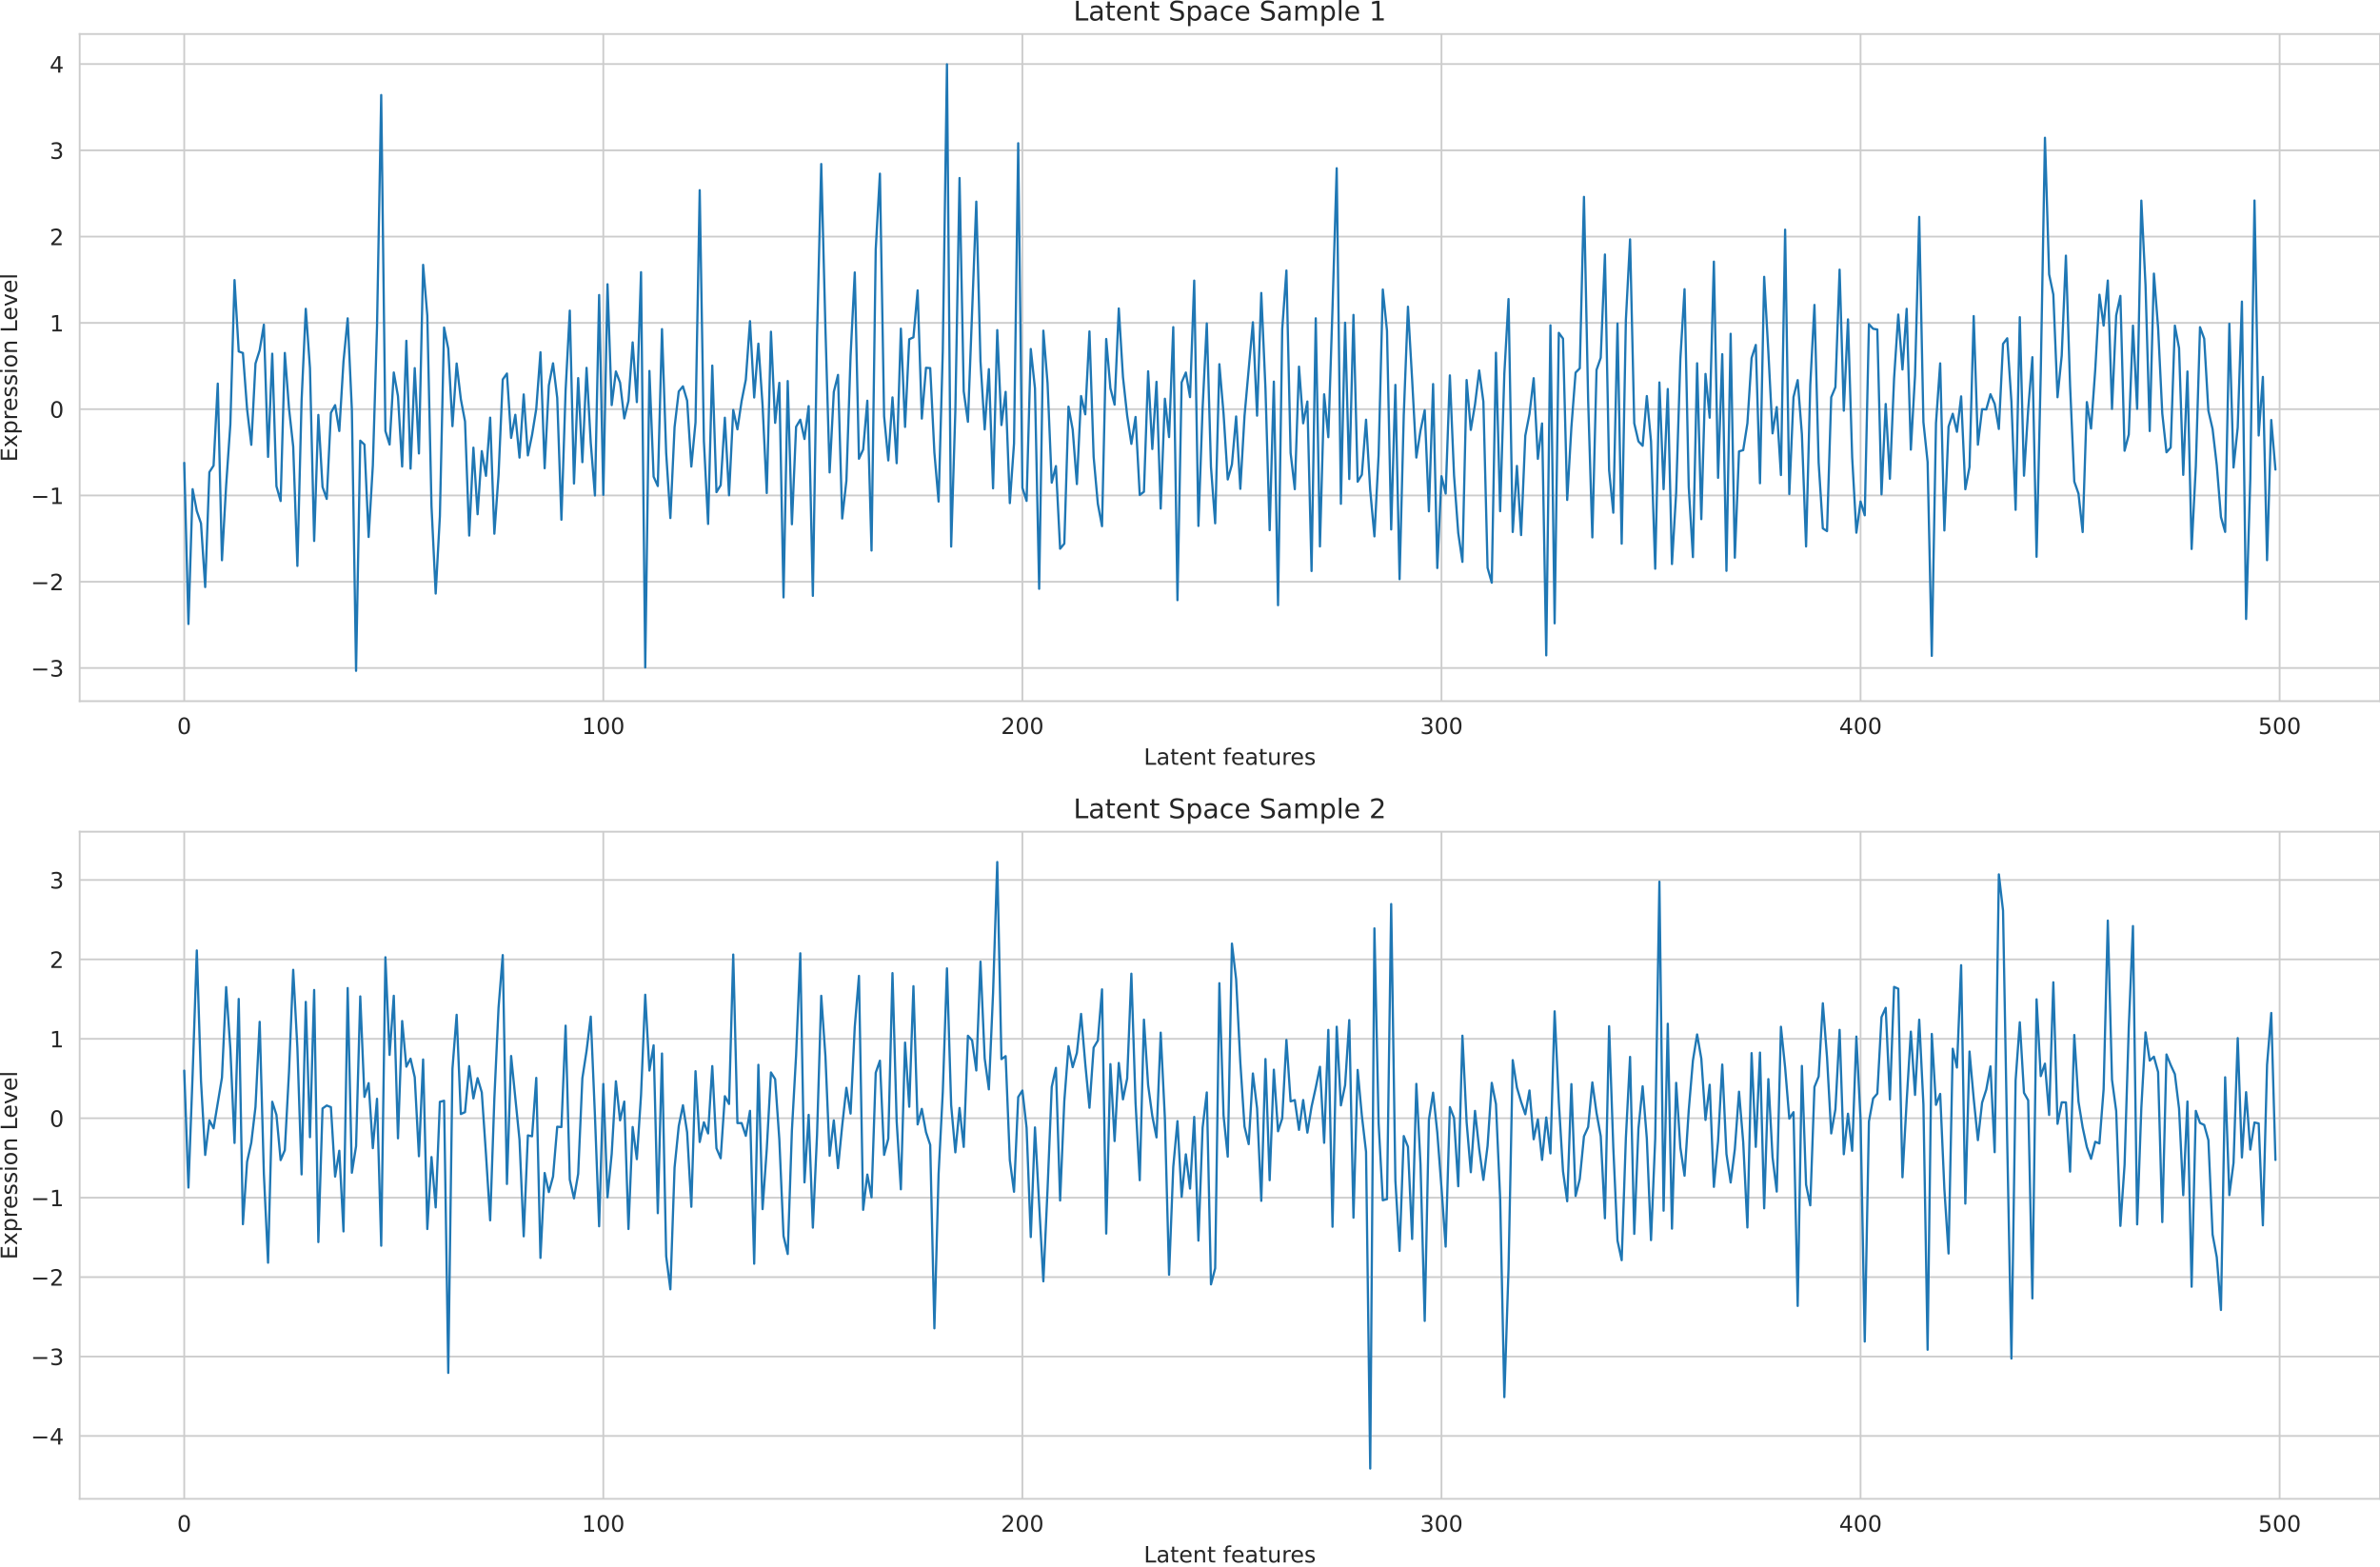 <?xml version="1.0" encoding="utf-8" standalone="no"?>
<!DOCTYPE svg PUBLIC "-//W3C//DTD SVG 1.1//EN"
  "http://www.w3.org/Graphics/SVG/1.1/DTD/svg11.dtd">
<!-- Created with matplotlib (https://matplotlib.org/) -->
<svg height="696.634pt" version="1.1" viewBox="0 0 1057.98 696.634" width="1057.98pt" xmlns="http://www.w3.org/2000/svg" xmlns:xlink="http://www.w3.org/1999/xlink">
 <defs>
  <style type="text/css">*{stroke-linecap:butt;stroke-linejoin:round;}</style>
 </defs>
 <g id="figure_1">
  <g id="patch_1">
   <path d="M 0 696.634 
L 1057.98 696.634 
L 1057.98 0 
L 0 0 
z
" style="fill:none;"/>
  </g>
  <g id="axes_1">
   <g id="patch_2">
    <path d="M 35.42 311.678 
L 1057.98 311.678 
L 1057.98 15.118 
L 35.42 15.118 
z
" style="fill:none;"/>
   </g>
   <g id="matplotlib.axis_1">
    <g id="xtick_1">
     <g id="line2d_1">
      <path clip-path="url(#p1133055c8b)" d="M 81.9 311.678 
L 81.9 15.118 
" style="fill:none;stroke:#cccccc;stroke-linecap:round;stroke-width:0.8;"/>
     </g>
     <g id="text_1">
      <!-- 0 -->
      <g style="fill:#262626;" transform="translate(78.719 326.277)scale(0.1 -0.1)">
       <defs>
        <path d="M 31.781 66.406 
Q 24.172 66.406 20.328 58.906 
Q 16.5 51.422 16.5 36.375 
Q 16.5 21.391 20.328 13.891 
Q 24.172 6.391 31.781 6.391 
Q 39.453 6.391 43.281 13.891 
Q 47.125 21.391 47.125 36.375 
Q 47.125 51.422 43.281 58.906 
Q 39.453 66.406 31.781 66.406 
z
M 31.781 74.219 
Q 44.047 74.219 50.516 64.516 
Q 56.984 54.828 56.984 36.375 
Q 56.984 17.969 50.516 8.266 
Q 44.047 -1.422 31.781 -1.422 
Q 19.531 -1.422 13.062 8.266 
Q 6.594 17.969 6.594 36.375 
Q 6.594 54.828 13.062 64.516 
Q 19.531 74.219 31.781 74.219 
z
" id="DejaVuSans-48"/>
       </defs>
       <use xlink:href="#DejaVuSans-48"/>
      </g>
     </g>
    </g>
    <g id="xtick_2">
     <g id="line2d_2">
      <path clip-path="url(#p1133055c8b)" d="M 268.193 311.678 
L 268.193 15.118 
" style="fill:none;stroke:#cccccc;stroke-linecap:round;stroke-width:0.8;"/>
     </g>
     <g id="text_2">
      <!-- 100 -->
      <g style="fill:#262626;" transform="translate(258.649 326.277)scale(0.1 -0.1)">
       <defs>
        <path d="M 12.406 8.297 
L 28.516 8.297 
L 28.516 63.922 
L 10.984 60.406 
L 10.984 69.391 
L 28.422 72.906 
L 38.281 72.906 
L 38.281 8.297 
L 54.391 8.297 
L 54.391 0 
L 12.406 0 
z
" id="DejaVuSans-49"/>
       </defs>
       <use xlink:href="#DejaVuSans-49"/>
       <use x="63.623" xlink:href="#DejaVuSans-48"/>
       <use x="127.246" xlink:href="#DejaVuSans-48"/>
      </g>
     </g>
    </g>
    <g id="xtick_3">
     <g id="line2d_3">
      <path clip-path="url(#p1133055c8b)" d="M 454.485 311.678 
L 454.485 15.118 
" style="fill:none;stroke:#cccccc;stroke-linecap:round;stroke-width:0.8;"/>
     </g>
     <g id="text_3">
      <!-- 200 -->
      <g style="fill:#262626;" transform="translate(444.942 326.277)scale(0.1 -0.1)">
       <defs>
        <path d="M 19.188 8.297 
L 53.609 8.297 
L 53.609 0 
L 7.328 0 
L 7.328 8.297 
Q 12.938 14.109 22.625 23.891 
Q 32.328 33.688 34.812 36.531 
Q 39.547 41.844 41.422 45.531 
Q 43.312 49.219 43.312 52.781 
Q 43.312 58.594 39.234 62.25 
Q 35.156 65.922 28.609 65.922 
Q 23.969 65.922 18.812 64.312 
Q 13.672 62.703 7.812 59.422 
L 7.812 69.391 
Q 13.766 71.781 18.938 73 
Q 24.125 74.219 28.422 74.219 
Q 39.75 74.219 46.484 68.547 
Q 53.219 62.891 53.219 53.422 
Q 53.219 48.922 51.531 44.891 
Q 49.859 40.875 45.406 35.406 
Q 44.188 33.984 37.641 27.219 
Q 31.109 20.453 19.188 8.297 
z
" id="DejaVuSans-50"/>
       </defs>
       <use xlink:href="#DejaVuSans-50"/>
       <use x="63.623" xlink:href="#DejaVuSans-48"/>
       <use x="127.246" xlink:href="#DejaVuSans-48"/>
      </g>
     </g>
    </g>
    <g id="xtick_4">
     <g id="line2d_4">
      <path clip-path="url(#p1133055c8b)" d="M 640.778 311.678 
L 640.778 15.118 
" style="fill:none;stroke:#cccccc;stroke-linecap:round;stroke-width:0.8;"/>
     </g>
     <g id="text_4">
      <!-- 300 -->
      <g style="fill:#262626;" transform="translate(631.234 326.277)scale(0.1 -0.1)">
       <defs>
        <path d="M 40.578 39.312 
Q 47.656 37.797 51.625 33 
Q 55.609 28.219 55.609 21.188 
Q 55.609 10.406 48.188 4.484 
Q 40.766 -1.422 27.094 -1.422 
Q 22.516 -1.422 17.656 -0.516 
Q 12.797 0.391 7.625 2.203 
L 7.625 11.719 
Q 11.719 9.328 16.594 8.109 
Q 21.484 6.891 26.812 6.891 
Q 36.078 6.891 40.938 10.547 
Q 45.797 14.203 45.797 21.188 
Q 45.797 27.641 41.281 31.266 
Q 36.766 34.906 28.719 34.906 
L 20.219 34.906 
L 20.219 43.016 
L 29.109 43.016 
Q 36.375 43.016 40.234 45.922 
Q 44.094 48.828 44.094 54.297 
Q 44.094 59.906 40.109 62.906 
Q 36.141 65.922 28.719 65.922 
Q 24.656 65.922 20.016 65.031 
Q 15.375 64.156 9.812 62.312 
L 9.812 71.094 
Q 15.438 72.656 20.344 73.438 
Q 25.25 74.219 29.594 74.219 
Q 40.828 74.219 47.359 69.109 
Q 53.906 64.016 53.906 55.328 
Q 53.906 49.266 50.438 45.094 
Q 46.969 40.922 40.578 39.312 
z
" id="DejaVuSans-51"/>
       </defs>
       <use xlink:href="#DejaVuSans-51"/>
       <use x="63.623" xlink:href="#DejaVuSans-48"/>
       <use x="127.246" xlink:href="#DejaVuSans-48"/>
      </g>
     </g>
    </g>
    <g id="xtick_5">
     <g id="line2d_5">
      <path clip-path="url(#p1133055c8b)" d="M 827.071 311.678 
L 827.071 15.118 
" style="fill:none;stroke:#cccccc;stroke-linecap:round;stroke-width:0.8;"/>
     </g>
     <g id="text_5">
      <!-- 400 -->
      <g style="fill:#262626;" transform="translate(817.527 326.277)scale(0.1 -0.1)">
       <defs>
        <path d="M 37.797 64.312 
L 12.891 25.391 
L 37.797 25.391 
z
M 35.203 72.906 
L 47.609 72.906 
L 47.609 25.391 
L 58.016 25.391 
L 58.016 17.188 
L 47.609 17.188 
L 47.609 0 
L 37.797 0 
L 37.797 17.188 
L 4.891 17.188 
L 4.891 26.703 
z
" id="DejaVuSans-52"/>
       </defs>
       <use xlink:href="#DejaVuSans-52"/>
       <use x="63.623" xlink:href="#DejaVuSans-48"/>
       <use x="127.246" xlink:href="#DejaVuSans-48"/>
      </g>
     </g>
    </g>
    <g id="xtick_6">
     <g id="line2d_6">
      <path clip-path="url(#p1133055c8b)" d="M 1013.363 311.678 
L 1013.363 15.118 
" style="fill:none;stroke:#cccccc;stroke-linecap:round;stroke-width:0.8;"/>
     </g>
     <g id="text_6">
      <!-- 500 -->
      <g style="fill:#262626;" transform="translate(1003.819 326.277)scale(0.1 -0.1)">
       <defs>
        <path d="M 10.797 72.906 
L 49.516 72.906 
L 49.516 64.594 
L 19.828 64.594 
L 19.828 46.734 
Q 21.969 47.469 24.109 47.828 
Q 26.266 48.188 28.422 48.188 
Q 40.625 48.188 47.75 41.5 
Q 54.891 34.812 54.891 23.391 
Q 54.891 11.625 47.562 5.094 
Q 40.234 -1.422 26.906 -1.422 
Q 22.312 -1.422 17.547 -0.641 
Q 12.797 0.141 7.719 1.703 
L 7.719 11.625 
Q 12.109 9.234 16.797 8.062 
Q 21.484 6.891 26.703 6.891 
Q 35.156 6.891 40.078 11.328 
Q 45.016 15.766 45.016 23.391 
Q 45.016 31 40.078 35.438 
Q 35.156 39.891 26.703 39.891 
Q 22.75 39.891 18.812 39.016 
Q 14.891 38.141 10.797 36.281 
z
" id="DejaVuSans-53"/>
       </defs>
       <use xlink:href="#DejaVuSans-53"/>
       <use x="63.623" xlink:href="#DejaVuSans-48"/>
       <use x="127.246" xlink:href="#DejaVuSans-48"/>
      </g>
     </g>
    </g>
    <g id="text_7">
     <!-- Latent features -->
     <g style="fill:#262626;" transform="translate(508.442 339.955)scale(0.1 -0.1)">
      <defs>
       <path d="M 9.812 72.906 
L 19.672 72.906 
L 19.672 8.297 
L 55.172 8.297 
L 55.172 0 
L 9.812 0 
z
" id="DejaVuSans-76"/>
       <path d="M 34.281 27.484 
Q 23.391 27.484 19.188 25 
Q 14.984 22.516 14.984 16.5 
Q 14.984 11.719 18.141 8.906 
Q 21.297 6.109 26.703 6.109 
Q 34.188 6.109 38.703 11.406 
Q 43.219 16.703 43.219 25.484 
L 43.219 27.484 
z
M 52.203 31.203 
L 52.203 0 
L 43.219 0 
L 43.219 8.297 
Q 40.141 3.328 35.547 0.953 
Q 30.953 -1.422 24.312 -1.422 
Q 15.922 -1.422 10.953 3.297 
Q 6 8.016 6 15.922 
Q 6 25.141 12.172 29.828 
Q 18.359 34.516 30.609 34.516 
L 43.219 34.516 
L 43.219 35.406 
Q 43.219 41.609 39.141 45 
Q 35.062 48.391 27.688 48.391 
Q 23 48.391 18.547 47.266 
Q 14.109 46.141 10.016 43.891 
L 10.016 52.203 
Q 14.938 54.109 19.578 55.047 
Q 24.219 56 28.609 56 
Q 40.484 56 46.344 49.844 
Q 52.203 43.703 52.203 31.203 
z
" id="DejaVuSans-97"/>
       <path d="M 18.312 70.219 
L 18.312 54.688 
L 36.812 54.688 
L 36.812 47.703 
L 18.312 47.703 
L 18.312 18.016 
Q 18.312 11.328 20.141 9.422 
Q 21.969 7.516 27.594 7.516 
L 36.812 7.516 
L 36.812 0 
L 27.594 0 
Q 17.188 0 13.234 3.875 
Q 9.281 7.766 9.281 18.016 
L 9.281 47.703 
L 2.688 47.703 
L 2.688 54.688 
L 9.281 54.688 
L 9.281 70.219 
z
" id="DejaVuSans-116"/>
       <path d="M 56.203 29.594 
L 56.203 25.203 
L 14.891 25.203 
Q 15.484 15.922 20.484 11.062 
Q 25.484 6.203 34.422 6.203 
Q 39.594 6.203 44.453 7.469 
Q 49.312 8.734 54.109 11.281 
L 54.109 2.781 
Q 49.266 0.734 44.188 -0.344 
Q 39.109 -1.422 33.891 -1.422 
Q 20.797 -1.422 13.156 6.188 
Q 5.516 13.812 5.516 26.812 
Q 5.516 40.234 12.766 48.109 
Q 20.016 56 32.328 56 
Q 43.359 56 49.781 48.891 
Q 56.203 41.797 56.203 29.594 
z
M 47.219 32.234 
Q 47.125 39.594 43.094 43.984 
Q 39.062 48.391 32.422 48.391 
Q 24.906 48.391 20.391 44.141 
Q 15.875 39.891 15.188 32.172 
z
" id="DejaVuSans-101"/>
       <path d="M 54.891 33.016 
L 54.891 0 
L 45.906 0 
L 45.906 32.719 
Q 45.906 40.484 42.875 44.328 
Q 39.844 48.188 33.797 48.188 
Q 26.516 48.188 22.312 43.547 
Q 18.109 38.922 18.109 30.906 
L 18.109 0 
L 9.078 0 
L 9.078 54.688 
L 18.109 54.688 
L 18.109 46.188 
Q 21.344 51.125 25.703 53.562 
Q 30.078 56 35.797 56 
Q 45.219 56 50.047 50.172 
Q 54.891 44.344 54.891 33.016 
z
" id="DejaVuSans-110"/>
       <path id="DejaVuSans-32"/>
       <path d="M 37.109 75.984 
L 37.109 68.5 
L 28.516 68.5 
Q 23.688 68.5 21.797 66.547 
Q 19.922 64.594 19.922 59.516 
L 19.922 54.688 
L 34.719 54.688 
L 34.719 47.703 
L 19.922 47.703 
L 19.922 0 
L 10.891 0 
L 10.891 47.703 
L 2.297 47.703 
L 2.297 54.688 
L 10.891 54.688 
L 10.891 58.5 
Q 10.891 67.625 15.141 71.797 
Q 19.391 75.984 28.609 75.984 
z
" id="DejaVuSans-102"/>
       <path d="M 8.5 21.578 
L 8.5 54.688 
L 17.484 54.688 
L 17.484 21.922 
Q 17.484 14.156 20.5 10.266 
Q 23.531 6.391 29.594 6.391 
Q 36.859 6.391 41.078 11.031 
Q 45.312 15.672 45.312 23.688 
L 45.312 54.688 
L 54.297 54.688 
L 54.297 0 
L 45.312 0 
L 45.312 8.406 
Q 42.047 3.422 37.719 1 
Q 33.406 -1.422 27.688 -1.422 
Q 18.266 -1.422 13.375 4.438 
Q 8.5 10.297 8.5 21.578 
z
M 31.109 56 
z
" id="DejaVuSans-117"/>
       <path d="M 41.109 46.297 
Q 39.594 47.172 37.812 47.578 
Q 36.031 48 33.891 48 
Q 26.266 48 22.188 43.047 
Q 18.109 38.094 18.109 28.812 
L 18.109 0 
L 9.078 0 
L 9.078 54.688 
L 18.109 54.688 
L 18.109 46.188 
Q 20.953 51.172 25.484 53.578 
Q 30.031 56 36.531 56 
Q 37.453 56 38.578 55.875 
Q 39.703 55.766 41.062 55.516 
z
" id="DejaVuSans-114"/>
       <path d="M 44.281 53.078 
L 44.281 44.578 
Q 40.484 46.531 36.375 47.5 
Q 32.281 48.484 27.875 48.484 
Q 21.188 48.484 17.844 46.438 
Q 14.5 44.391 14.5 40.281 
Q 14.5 37.156 16.891 35.375 
Q 19.281 33.594 26.516 31.984 
L 29.594 31.297 
Q 39.156 29.25 43.188 25.516 
Q 47.219 21.781 47.219 15.094 
Q 47.219 7.469 41.188 3.016 
Q 35.156 -1.422 24.609 -1.422 
Q 20.219 -1.422 15.453 -0.562 
Q 10.688 0.297 5.422 2 
L 5.422 11.281 
Q 10.406 8.688 15.234 7.391 
Q 20.062 6.109 24.812 6.109 
Q 31.156 6.109 34.562 8.281 
Q 37.984 10.453 37.984 14.406 
Q 37.984 18.062 35.516 20.016 
Q 33.062 21.969 24.703 23.781 
L 21.578 24.516 
Q 13.234 26.266 9.516 29.906 
Q 5.812 33.547 5.812 39.891 
Q 5.812 47.609 11.281 51.797 
Q 16.75 56 26.812 56 
Q 31.781 56 36.172 55.266 
Q 40.578 54.547 44.281 53.078 
z
" id="DejaVuSans-115"/>
      </defs>
      <use xlink:href="#DejaVuSans-76"/>
      <use x="55.713" xlink:href="#DejaVuSans-97"/>
      <use x="116.992" xlink:href="#DejaVuSans-116"/>
      <use x="156.201" xlink:href="#DejaVuSans-101"/>
      <use x="217.725" xlink:href="#DejaVuSans-110"/>
      <use x="281.104" xlink:href="#DejaVuSans-116"/>
      <use x="320.312" xlink:href="#DejaVuSans-32"/>
      <use x="352.1" xlink:href="#DejaVuSans-102"/>
      <use x="387.305" xlink:href="#DejaVuSans-101"/>
      <use x="448.828" xlink:href="#DejaVuSans-97"/>
      <use x="510.107" xlink:href="#DejaVuSans-116"/>
      <use x="549.316" xlink:href="#DejaVuSans-117"/>
      <use x="612.695" xlink:href="#DejaVuSans-114"/>
      <use x="651.559" xlink:href="#DejaVuSans-101"/>
      <use x="713.082" xlink:href="#DejaVuSans-115"/>
     </g>
    </g>
   </g>
   <g id="matplotlib.axis_2">
    <g id="ytick_1">
     <g id="line2d_7">
      <path clip-path="url(#p1133055c8b)" d="M 35.42 296.947 
L 1057.98 296.947 
" style="fill:none;stroke:#cccccc;stroke-linecap:round;stroke-width:0.8;"/>
     </g>
     <g id="text_8">
      <!-- −3 -->
      <g style="fill:#262626;" transform="translate(13.678 300.747)scale(0.1 -0.1)">
       <defs>
        <path d="M 10.594 35.5 
L 73.188 35.5 
L 73.188 27.203 
L 10.594 27.203 
z
" id="DejaVuSans-8722"/>
       </defs>
       <use xlink:href="#DejaVuSans-8722"/>
       <use x="83.789" xlink:href="#DejaVuSans-51"/>
      </g>
     </g>
    </g>
    <g id="ytick_2">
     <g id="line2d_8">
      <path clip-path="url(#p1133055c8b)" d="M 35.42 258.594 
L 1057.98 258.594 
" style="fill:none;stroke:#cccccc;stroke-linecap:round;stroke-width:0.8;"/>
     </g>
     <g id="text_9">
      <!-- −2 -->
      <g style="fill:#262626;" transform="translate(13.678 262.393)scale(0.1 -0.1)">
       <use xlink:href="#DejaVuSans-8722"/>
       <use x="83.789" xlink:href="#DejaVuSans-50"/>
      </g>
     </g>
    </g>
    <g id="ytick_3">
     <g id="line2d_9">
      <path clip-path="url(#p1133055c8b)" d="M 35.42 220.24 
L 1057.98 220.24 
" style="fill:none;stroke:#cccccc;stroke-linecap:round;stroke-width:0.8;"/>
     </g>
     <g id="text_10">
      <!-- −1 -->
      <g style="fill:#262626;" transform="translate(13.678 224.039)scale(0.1 -0.1)">
       <use xlink:href="#DejaVuSans-8722"/>
       <use x="83.789" xlink:href="#DejaVuSans-49"/>
      </g>
     </g>
    </g>
    <g id="ytick_4">
     <g id="line2d_10">
      <path clip-path="url(#p1133055c8b)" d="M 35.42 181.886 
L 1057.98 181.886 
" style="fill:none;stroke:#cccccc;stroke-linecap:round;stroke-width:0.8;"/>
     </g>
     <g id="text_11">
      <!-- 0 -->
      <g style="fill:#262626;" transform="translate(22.058 185.685)scale(0.1 -0.1)">
       <use xlink:href="#DejaVuSans-48"/>
      </g>
     </g>
    </g>
    <g id="ytick_5">
     <g id="line2d_11">
      <path clip-path="url(#p1133055c8b)" d="M 35.42 143.532 
L 1057.98 143.532 
" style="fill:none;stroke:#cccccc;stroke-linecap:round;stroke-width:0.8;"/>
     </g>
     <g id="text_12">
      <!-- 1 -->
      <g style="fill:#262626;" transform="translate(22.058 147.331)scale(0.1 -0.1)">
       <use xlink:href="#DejaVuSans-49"/>
      </g>
     </g>
    </g>
    <g id="ytick_6">
     <g id="line2d_12">
      <path clip-path="url(#p1133055c8b)" d="M 35.42 105.178 
L 1057.98 105.178 
" style="fill:none;stroke:#cccccc;stroke-linecap:round;stroke-width:0.8;"/>
     </g>
     <g id="text_13">
      <!-- 2 -->
      <g style="fill:#262626;" transform="translate(22.058 108.977)scale(0.1 -0.1)">
       <use xlink:href="#DejaVuSans-50"/>
      </g>
     </g>
    </g>
    <g id="ytick_7">
     <g id="line2d_13">
      <path clip-path="url(#p1133055c8b)" d="M 35.42 66.824 
L 1057.98 66.824 
" style="fill:none;stroke:#cccccc;stroke-linecap:round;stroke-width:0.8;"/>
     </g>
     <g id="text_14">
      <!-- 3 -->
      <g style="fill:#262626;" transform="translate(22.058 70.624)scale(0.1 -0.1)">
       <use xlink:href="#DejaVuSans-51"/>
      </g>
     </g>
    </g>
    <g id="ytick_8">
     <g id="line2d_14">
      <path clip-path="url(#p1133055c8b)" d="M 35.42 28.47 
L 1057.98 28.47 
" style="fill:none;stroke:#cccccc;stroke-linecap:round;stroke-width:0.8;"/>
     </g>
     <g id="text_15">
      <!-- 4 -->
      <g style="fill:#262626;" transform="translate(22.058 32.27)scale(0.1 -0.1)">
       <use xlink:href="#DejaVuSans-52"/>
      </g>
     </g>
    </g>
    <g id="text_16">
     <!-- Expression Level -->
     <g style="fill:#262626;" transform="translate(7.598 205.326)rotate(-90)scale(0.1 -0.1)">
      <defs>
       <path d="M 9.812 72.906 
L 55.906 72.906 
L 55.906 64.594 
L 19.672 64.594 
L 19.672 43.016 
L 54.391 43.016 
L 54.391 34.719 
L 19.672 34.719 
L 19.672 8.297 
L 56.781 8.297 
L 56.781 0 
L 9.812 0 
z
" id="DejaVuSans-69"/>
       <path d="M 54.891 54.688 
L 35.109 28.078 
L 55.906 0 
L 45.312 0 
L 29.391 21.484 
L 13.484 0 
L 2.875 0 
L 24.125 28.609 
L 4.688 54.688 
L 15.281 54.688 
L 29.781 35.203 
L 44.281 54.688 
z
" id="DejaVuSans-120"/>
       <path d="M 18.109 8.203 
L 18.109 -20.797 
L 9.078 -20.797 
L 9.078 54.688 
L 18.109 54.688 
L 18.109 46.391 
Q 20.953 51.266 25.266 53.625 
Q 29.594 56 35.594 56 
Q 45.562 56 51.781 48.094 
Q 58.016 40.188 58.016 27.297 
Q 58.016 14.406 51.781 6.484 
Q 45.562 -1.422 35.594 -1.422 
Q 29.594 -1.422 25.266 0.953 
Q 20.953 3.328 18.109 8.203 
z
M 48.688 27.297 
Q 48.688 37.203 44.609 42.844 
Q 40.531 48.484 33.406 48.484 
Q 26.266 48.484 22.188 42.844 
Q 18.109 37.203 18.109 27.297 
Q 18.109 17.391 22.188 11.75 
Q 26.266 6.109 33.406 6.109 
Q 40.531 6.109 44.609 11.75 
Q 48.688 17.391 48.688 27.297 
z
" id="DejaVuSans-112"/>
       <path d="M 9.422 54.688 
L 18.406 54.688 
L 18.406 0 
L 9.422 0 
z
M 9.422 75.984 
L 18.406 75.984 
L 18.406 64.594 
L 9.422 64.594 
z
" id="DejaVuSans-105"/>
       <path d="M 30.609 48.391 
Q 23.391 48.391 19.188 42.75 
Q 14.984 37.109 14.984 27.297 
Q 14.984 17.484 19.156 11.844 
Q 23.344 6.203 30.609 6.203 
Q 37.797 6.203 41.984 11.859 
Q 46.188 17.531 46.188 27.297 
Q 46.188 37.016 41.984 42.703 
Q 37.797 48.391 30.609 48.391 
z
M 30.609 56 
Q 42.328 56 49.016 48.375 
Q 55.719 40.766 55.719 27.297 
Q 55.719 13.875 49.016 6.219 
Q 42.328 -1.422 30.609 -1.422 
Q 18.844 -1.422 12.172 6.219 
Q 5.516 13.875 5.516 27.297 
Q 5.516 40.766 12.172 48.375 
Q 18.844 56 30.609 56 
z
" id="DejaVuSans-111"/>
       <path d="M 2.984 54.688 
L 12.5 54.688 
L 29.594 8.797 
L 46.688 54.688 
L 56.203 54.688 
L 35.688 0 
L 23.484 0 
z
" id="DejaVuSans-118"/>
       <path d="M 9.422 75.984 
L 18.406 75.984 
L 18.406 0 
L 9.422 0 
z
" id="DejaVuSans-108"/>
      </defs>
      <use xlink:href="#DejaVuSans-69"/>
      <use x="63.184" xlink:href="#DejaVuSans-120"/>
      <use x="122.363" xlink:href="#DejaVuSans-112"/>
      <use x="185.84" xlink:href="#DejaVuSans-114"/>
      <use x="224.703" xlink:href="#DejaVuSans-101"/>
      <use x="286.227" xlink:href="#DejaVuSans-115"/>
      <use x="338.326" xlink:href="#DejaVuSans-115"/>
      <use x="390.426" xlink:href="#DejaVuSans-105"/>
      <use x="418.209" xlink:href="#DejaVuSans-111"/>
      <use x="479.391" xlink:href="#DejaVuSans-110"/>
      <use x="542.77" xlink:href="#DejaVuSans-32"/>
      <use x="574.557" xlink:href="#DejaVuSans-76"/>
      <use x="628.52" xlink:href="#DejaVuSans-101"/>
      <use x="690.043" xlink:href="#DejaVuSans-118"/>
      <use x="749.223" xlink:href="#DejaVuSans-101"/>
      <use x="810.746" xlink:href="#DejaVuSans-108"/>
     </g>
    </g>
   </g>
   <g id="line2d_15">
    <path clip-path="url(#p1133055c8b)" d="M 81.9 205.77 
L 83.763 277.378 
L 85.626 217.449 
L 87.489 227.157 
L 89.352 232.647 
L 91.215 260.963 
L 93.078 209.869 
L 94.941 206.961 
L 96.804 170.525 
L 98.667 249.039 
L 100.53 215.737 
L 102.392 188.638 
L 104.255 124.506 
L 106.118 156.237 
L 107.981 156.914 
L 109.844 181.929 
L 111.707 197.736 
L 113.57 161.612 
L 115.433 155.663 
L 117.296 144.327 
L 119.159 203.098 
L 121.022 157.228 
L 122.885 216.144 
L 124.748 222.721 
L 126.611 156.891 
L 128.473 181.547 
L 130.336 198.52 
L 132.199 251.56 
L 134.062 178.096 
L 135.925 137.278 
L 137.788 163.644 
L 139.651 240.475 
L 141.514 184.444 
L 143.377 216.466 
L 145.24 221.779 
L 147.103 183.501 
L 148.966 180.107 
L 150.829 191.595 
L 152.691 160.65 
L 154.554 141.502 
L 156.417 182.162 
L 158.28 298.198 
L 160.143 195.881 
L 162.006 197.62 
L 163.869 238.709 
L 165.732 206.911 
L 167.595 145.194 
L 169.458 42.242 
L 171.321 191.593 
L 173.184 197.594 
L 175.047 165.581 
L 176.91 176.108 
L 178.772 207.369 
L 180.635 151.496 
L 182.498 208.317 
L 184.361 163.639 
L 186.224 201.575 
L 188.087 117.733 
L 189.95 140.302 
L 191.813 225.01 
L 193.676 263.852 
L 195.539 229.466 
L 197.402 145.587 
L 199.265 155.016 
L 201.128 189.441 
L 202.99 161.589 
L 204.853 177.429 
L 206.716 187.348 
L 208.579 238.067 
L 210.442 198.993 
L 212.305 228.593 
L 214.168 200.532 
L 216.031 211.522 
L 217.894 185.65 
L 219.757 237.246 
L 221.62 211.107 
L 223.483 168.688 
L 225.346 166.036 
L 227.209 194.664 
L 229.071 184.377 
L 230.934 203.415 
L 232.797 175.336 
L 234.66 202.442 
L 236.523 193.318 
L 238.386 181.684 
L 240.249 156.572 
L 242.112 208.145 
L 243.975 171.334 
L 245.838 161.499 
L 247.701 176.87 
L 249.564 231.036 
L 251.427 173.487 
L 253.289 138.079 
L 255.152 214.934 
L 257.015 168.082 
L 258.878 205.448 
L 260.741 163.523 
L 262.604 196.767 
L 264.467 220.251 
L 266.33 131.138 
L 268.193 219.985 
L 270.056 126.365 
L 271.919 180.074 
L 273.782 165.13 
L 275.645 170.104 
L 277.508 185.991 
L 279.37 178.207 
L 281.233 152.203 
L 283.096 178.756 
L 284.959 120.998 
L 286.822 296.698 
L 288.685 164.898 
L 290.548 211.88 
L 292.411 216.055 
L 294.274 146.297 
L 296.137 201.445 
L 298 230.281 
L 299.863 189.886 
L 301.726 174.011 
L 303.588 171.734 
L 305.451 178.084 
L 307.314 207.398 
L 309.177 187.744 
L 311.04 84.543 
L 312.903 196.038 
L 314.766 232.9 
L 316.629 162.513 
L 318.492 218.776 
L 320.355 215.698 
L 322.218 185.684 
L 324.081 220.167 
L 325.944 182.231 
L 327.807 190.854 
L 329.669 178.263 
L 331.532 168.804 
L 333.395 142.766 
L 335.258 176.697 
L 337.121 152.767 
L 338.984 180.154 
L 340.847 219.156 
L 342.71 147.463 
L 344.573 187.972 
L 346.436 170.179 
L 348.299 265.557 
L 350.162 169.385 
L 352.025 233.036 
L 353.887 189.731 
L 355.75 186.565 
L 357.613 195.146 
L 359.476 180.525 
L 361.339 264.869 
L 363.202 149.384 
L 365.065 72.912 
L 366.928 146.053 
L 368.791 209.995 
L 370.654 174.207 
L 372.517 166.653 
L 374.38 230.486 
L 376.243 213.738 
L 378.106 158.272 
L 379.968 121.109 
L 381.831 203.915 
L 383.694 199.835 
L 385.557 178.13 
L 387.42 244.727 
L 389.283 110.91 
L 391.146 77.197 
L 393.009 185.001 
L 394.872 204.678 
L 396.735 176.651 
L 398.598 205.902 
L 400.461 146.096 
L 402.324 189.775 
L 404.186 150.804 
L 406.049 149.956 
L 407.912 129.078 
L 409.775 186.065 
L 411.638 163.489 
L 413.501 163.641 
L 415.364 201.173 
L 417.227 222.95 
L 419.09 156.26 
L 420.953 28.598 
L 422.816 242.966 
L 424.679 182.658 
L 426.542 79.134 
L 428.405 173.93 
L 430.267 187.497 
L 433.993 89.646 
L 435.856 160.618 
L 437.719 190.89 
L 439.582 164.101 
L 441.445 217.073 
L 443.308 146.736 
L 445.171 188.947 
L 447.034 174.185 
L 448.897 223.649 
L 450.76 197.153 
L 452.623 63.677 
L 454.485 216.828 
L 456.348 222.666 
L 458.211 155.137 
L 460.074 172.633 
L 461.937 261.732 
L 463.8 146.987 
L 465.663 170.276 
L 467.526 214.548 
L 469.389 207.192 
L 471.252 243.917 
L 473.115 241.688 
L 474.978 180.762 
L 476.841 190.951 
L 478.704 215.184 
L 480.566 176.055 
L 482.429 184.177 
L 484.292 147.327 
L 486.155 203.086 
L 488.018 223.937 
L 489.881 233.906 
L 491.744 150.684 
L 493.607 172.592 
L 495.47 179.883 
L 497.333 137.114 
L 499.196 167.628 
L 501.059 184.73 
L 502.922 197.318 
L 504.784 185.353 
L 506.647 220.034 
L 508.51 218.599 
L 510.373 165.042 
L 512.236 199.585 
L 514.099 169.725 
L 515.962 226.066 
L 517.825 177.245 
L 519.688 194.297 
L 521.551 145.429 
L 523.414 266.79 
L 525.277 169.966 
L 527.14 165.591 
L 529.003 176.539 
L 530.865 124.741 
L 532.728 233.788 
L 534.591 181.376 
L 536.454 143.788 
L 538.317 207.584 
L 540.18 232.623 
L 542.043 161.889 
L 543.906 183.883 
L 545.769 213.136 
L 547.632 206.464 
L 549.495 185.134 
L 551.358 217.298 
L 553.221 184.926 
L 556.946 143.25 
L 558.809 184.774 
L 560.672 130.23 
L 562.535 172.706 
L 564.398 235.666 
L 566.261 169.642 
L 568.124 269.026 
L 569.987 146.315 
L 571.85 120.254 
L 573.713 201.338 
L 575.576 217.461 
L 577.439 162.978 
L 579.302 188.171 
L 581.164 178.478 
L 583.027 253.83 
L 584.89 141.495 
L 586.753 242.895 
L 588.616 175.274 
L 590.479 194.348 
L 592.342 136.971 
L 594.205 74.791 
L 596.068 223.954 
L 597.931 143.457 
L 599.794 212.936 
L 601.657 139.977 
L 603.52 214.127 
L 605.382 211.018 
L 607.245 186.561 
L 609.108 217.94 
L 610.971 238.437 
L 612.834 202.217 
L 614.697 128.697 
L 616.56 146.994 
L 618.423 235.35 
L 620.286 171.089 
L 622.149 257.459 
L 624.012 184.515 
L 625.875 136.341 
L 627.738 168.775 
L 629.601 203.393 
L 631.463 191.334 
L 633.326 182.315 
L 635.189 227.293 
L 637.052 170.725 
L 638.915 252.5 
L 640.778 211.68 
L 642.641 219.424 
L 644.504 166.873 
L 646.367 211.355 
L 648.23 236.901 
L 650.093 249.765 
L 651.956 168.935 
L 653.819 191.105 
L 655.681 179.799 
L 657.544 164.673 
L 659.407 178.574 
L 661.27 252.395 
L 663.133 259.036 
L 664.996 156.812 
L 666.859 227.243 
L 668.722 166.148 
L 670.585 132.932 
L 672.448 236.486 
L 674.311 207.121 
L 676.174 237.861 
L 678.037 193.67 
L 679.9 184.02 
L 681.762 168.12 
L 683.625 203.966 
L 685.488 188.233 
L 687.351 291.319 
L 689.214 144.615 
L 691.077 277.087 
L 692.94 147.96 
L 694.803 150.522 
L 696.666 222.241 
L 698.529 189.937 
L 700.392 165.636 
L 702.255 163.736 
L 704.118 87.517 
L 705.98 178.024 
L 707.843 238.89 
L 709.706 164.445 
L 711.569 159.017 
L 713.432 113.135 
L 715.295 209.046 
L 717.158 227.908 
L 719.021 143.808 
L 720.884 241.67 
L 722.747 142.253 
L 724.61 106.399 
L 726.473 188.165 
L 728.336 196.186 
L 730.199 198.167 
L 732.061 176.058 
L 733.924 196.196 
L 735.787 252.81 
L 737.65 170.006 
L 739.513 217.44 
L 741.376 172.933 
L 743.239 250.726 
L 745.102 218.965 
L 746.965 159.586 
L 748.828 128.551 
L 750.691 216.387 
L 752.554 247.652 
L 754.417 161.477 
L 756.279 230.777 
L 758.142 166.226 
L 760.005 185.665 
L 761.868 116.304 
L 763.731 212.405 
L 765.594 157.434 
L 767.457 253.747 
L 769.32 148.372 
L 771.183 247.9 
L 773.046 200.66 
L 774.909 200.088 
L 776.772 188.164 
L 778.635 159.131 
L 780.498 153.336 
L 782.36 214.815 
L 784.223 123.058 
L 786.086 156.418 
L 787.949 192.644 
L 789.812 180.955 
L 791.675 211.17 
L 793.538 102.091 
L 795.401 219.619 
L 797.264 176.502 
L 799.127 168.969 
L 800.99 192.999 
L 802.853 242.904 
L 804.716 171.159 
L 806.578 135.55 
L 808.441 205.646 
L 810.304 234.882 
L 812.167 236.093 
L 814.03 176.572 
L 815.893 172.106 
L 817.756 119.871 
L 819.619 182.563 
L 821.482 141.969 
L 823.345 203.295 
L 825.208 236.793 
L 827.071 222.952 
L 828.934 229.069 
L 830.797 144.094 
L 832.659 146.144 
L 834.522 146.473 
L 836.385 219.742 
L 838.248 179.582 
L 840.111 212.829 
L 841.974 168.183 
L 843.837 139.822 
L 845.7 164.248 
L 847.563 137.268 
L 849.426 199.876 
L 851.289 166.937 
L 853.152 96.408 
L 855.015 187.615 
L 856.877 205.377 
L 858.74 291.554 
L 860.603 188.083 
L 862.466 161.52 
L 864.329 235.811 
L 866.192 189.641 
L 868.055 183.918 
L 869.918 191.936 
L 871.781 176.198 
L 873.644 217.485 
L 875.507 207.582 
L 877.37 140.501 
L 879.233 197.678 
L 881.096 181.9 
L 882.958 182.015 
L 884.821 175.247 
L 886.684 179.509 
L 888.547 190.672 
L 890.41 152.868 
L 892.273 150.371 
L 894.136 178.578 
L 895.999 226.62 
L 897.862 140.995 
L 899.725 211.459 
L 901.588 182.058 
L 903.451 158.777 
L 905.314 247.502 
L 907.176 165.687 
L 909.039 61.241 
L 910.902 121.976 
L 912.765 130.927 
L 914.628 176.586 
L 916.491 158.078 
L 918.354 113.639 
L 920.217 171.496 
L 922.08 214.073 
L 923.943 219.394 
L 925.806 236.51 
L 927.669 178.735 
L 929.532 190.485 
L 931.395 164.371 
L 933.257 131.003 
L 935.12 144.734 
L 936.983 124.699 
L 938.846 181.76 
L 940.709 140.202 
L 942.572 131.534 
L 944.435 200.369 
L 946.298 193.159 
L 948.161 144.763 
L 950.024 181.736 
L 951.887 89.178 
L 953.75 126.789 
L 955.613 191.609 
L 957.475 121.63 
L 959.338 145.685 
L 961.201 183.837 
L 963.064 201.052 
L 964.927 198.952 
L 966.79 144.749 
L 968.653 154.746 
L 970.516 211.089 
L 972.379 165.134 
L 974.242 244.035 
L 976.105 207.365 
L 977.968 145.442 
L 979.831 150.551 
L 981.693 182.607 
L 983.556 190.69 
L 985.419 206.806 
L 987.282 229.832 
L 989.145 236.44 
L 991.008 143.906 
L 992.871 207.807 
L 994.734 190.019 
L 996.597 134.07 
L 998.46 275.156 
L 1000.323 212.966 
L 1002.186 89.13 
L 1004.049 193.584 
L 1005.912 167.54 
L 1007.774 249.019 
L 1009.637 186.698 
L 1011.5 208.734 
L 1011.5 208.734 
" style="fill:none;stroke:#1f77b4;stroke-linecap:round;"/>
   </g>
   <g id="patch_3">
    <path d="M 35.42 311.678 
L 35.42 15.118 
" style="fill:none;stroke:#cccccc;stroke-linecap:square;stroke-linejoin:miter;stroke-width:0.8;"/>
   </g>
   <g id="patch_4">
    <path d="M 1057.98 311.678 
L 1057.98 15.118 
" style="fill:none;stroke:#cccccc;stroke-linecap:square;stroke-linejoin:miter;stroke-width:0.8;"/>
   </g>
   <g id="patch_5">
    <path d="M 35.42 311.678 
L 1057.98 311.678 
" style="fill:none;stroke:#cccccc;stroke-linecap:square;stroke-linejoin:miter;stroke-width:0.8;"/>
   </g>
   <g id="patch_6">
    <path d="M 35.42 15.118 
L 1057.98 15.118 
" style="fill:none;stroke:#cccccc;stroke-linecap:square;stroke-linejoin:miter;stroke-width:0.8;"/>
   </g>
   <g id="text_17">
    <!-- Latent Space Sample 1 -->
    <g style="fill:#262626;" transform="translate(477.159 9.118)scale(0.12 -0.12)">
     <defs>
      <path d="M 53.516 70.516 
L 53.516 60.891 
Q 47.906 63.578 42.922 64.891 
Q 37.938 66.219 33.297 66.219 
Q 25.25 66.219 20.875 63.094 
Q 16.5 59.969 16.5 54.203 
Q 16.5 49.359 19.406 46.891 
Q 22.312 44.438 30.422 42.922 
L 36.375 41.703 
Q 47.406 39.594 52.656 34.297 
Q 57.906 29 57.906 20.125 
Q 57.906 9.516 50.797 4.047 
Q 43.703 -1.422 29.984 -1.422 
Q 24.812 -1.422 18.969 -0.25 
Q 13.141 0.922 6.891 3.219 
L 6.891 13.375 
Q 12.891 10.016 18.656 8.297 
Q 24.422 6.594 29.984 6.594 
Q 38.422 6.594 43.016 9.906 
Q 47.609 13.234 47.609 19.391 
Q 47.609 24.75 44.312 27.781 
Q 41.016 30.812 33.5 32.328 
L 27.484 33.5 
Q 16.453 35.688 11.516 40.375 
Q 6.594 45.062 6.594 53.422 
Q 6.594 63.094 13.406 68.656 
Q 20.219 74.219 32.172 74.219 
Q 37.312 74.219 42.625 73.281 
Q 47.953 72.359 53.516 70.516 
z
" id="DejaVuSans-83"/>
      <path d="M 48.781 52.594 
L 48.781 44.188 
Q 44.969 46.297 41.141 47.344 
Q 37.312 48.391 33.406 48.391 
Q 24.656 48.391 19.812 42.844 
Q 14.984 37.312 14.984 27.297 
Q 14.984 17.281 19.812 11.734 
Q 24.656 6.203 33.406 6.203 
Q 37.312 6.203 41.141 7.25 
Q 44.969 8.297 48.781 10.406 
L 48.781 2.094 
Q 45.016 0.344 40.984 -0.531 
Q 36.969 -1.422 32.422 -1.422 
Q 20.062 -1.422 12.781 6.344 
Q 5.516 14.109 5.516 27.297 
Q 5.516 40.672 12.859 48.328 
Q 20.219 56 33.016 56 
Q 37.156 56 41.109 55.141 
Q 45.062 54.297 48.781 52.594 
z
" id="DejaVuSans-99"/>
      <path d="M 52 44.188 
Q 55.375 50.25 60.062 53.125 
Q 64.75 56 71.094 56 
Q 79.641 56 84.281 50.016 
Q 88.922 44.047 88.922 33.016 
L 88.922 0 
L 79.891 0 
L 79.891 32.719 
Q 79.891 40.578 77.094 44.375 
Q 74.312 48.188 68.609 48.188 
Q 61.625 48.188 57.562 43.547 
Q 53.516 38.922 53.516 30.906 
L 53.516 0 
L 44.484 0 
L 44.484 32.719 
Q 44.484 40.625 41.703 44.406 
Q 38.922 48.188 33.109 48.188 
Q 26.219 48.188 22.156 43.531 
Q 18.109 38.875 18.109 30.906 
L 18.109 0 
L 9.078 0 
L 9.078 54.688 
L 18.109 54.688 
L 18.109 46.188 
Q 21.188 51.219 25.484 53.609 
Q 29.781 56 35.688 56 
Q 41.656 56 45.828 52.969 
Q 50 49.953 52 44.188 
z
" id="DejaVuSans-109"/>
     </defs>
     <use xlink:href="#DejaVuSans-76"/>
     <use x="55.713" xlink:href="#DejaVuSans-97"/>
     <use x="116.992" xlink:href="#DejaVuSans-116"/>
     <use x="156.201" xlink:href="#DejaVuSans-101"/>
     <use x="217.725" xlink:href="#DejaVuSans-110"/>
     <use x="281.104" xlink:href="#DejaVuSans-116"/>
     <use x="320.312" xlink:href="#DejaVuSans-32"/>
     <use x="352.1" xlink:href="#DejaVuSans-83"/>
     <use x="415.576" xlink:href="#DejaVuSans-112"/>
     <use x="479.053" xlink:href="#DejaVuSans-97"/>
     <use x="540.332" xlink:href="#DejaVuSans-99"/>
     <use x="595.312" xlink:href="#DejaVuSans-101"/>
     <use x="656.836" xlink:href="#DejaVuSans-32"/>
     <use x="688.623" xlink:href="#DejaVuSans-83"/>
     <use x="752.1" xlink:href="#DejaVuSans-97"/>
     <use x="813.379" xlink:href="#DejaVuSans-109"/>
     <use x="910.791" xlink:href="#DejaVuSans-112"/>
     <use x="974.268" xlink:href="#DejaVuSans-108"/>
     <use x="1002.051" xlink:href="#DejaVuSans-101"/>
     <use x="1063.574" xlink:href="#DejaVuSans-32"/>
     <use x="1095.361" xlink:href="#DejaVuSans-49"/>
    </g>
   </g>
  </g>
  <g id="axes_2">
   <g id="patch_7">
    <path d="M 35.42 666.278 
L 1057.98 666.278 
L 1057.98 369.718 
L 35.42 369.718 
z
" style="fill:none;"/>
   </g>
   <g id="matplotlib.axis_3">
    <g id="xtick_7">
     <g id="line2d_16">
      <path clip-path="url(#pdf9b4b79ee)" d="M 81.9 666.278 
L 81.9 369.718 
" style="fill:none;stroke:#cccccc;stroke-linecap:round;stroke-width:0.8;"/>
     </g>
     <g id="text_18">
      <!-- 0 -->
      <g style="fill:#262626;" transform="translate(78.719 680.877)scale(0.1 -0.1)">
       <use xlink:href="#DejaVuSans-48"/>
      </g>
     </g>
    </g>
    <g id="xtick_8">
     <g id="line2d_17">
      <path clip-path="url(#pdf9b4b79ee)" d="M 268.193 666.278 
L 268.193 369.718 
" style="fill:none;stroke:#cccccc;stroke-linecap:round;stroke-width:0.8;"/>
     </g>
     <g id="text_19">
      <!-- 100 -->
      <g style="fill:#262626;" transform="translate(258.649 680.877)scale(0.1 -0.1)">
       <use xlink:href="#DejaVuSans-49"/>
       <use x="63.623" xlink:href="#DejaVuSans-48"/>
       <use x="127.246" xlink:href="#DejaVuSans-48"/>
      </g>
     </g>
    </g>
    <g id="xtick_9">
     <g id="line2d_18">
      <path clip-path="url(#pdf9b4b79ee)" d="M 454.485 666.278 
L 454.485 369.718 
" style="fill:none;stroke:#cccccc;stroke-linecap:round;stroke-width:0.8;"/>
     </g>
     <g id="text_20">
      <!-- 200 -->
      <g style="fill:#262626;" transform="translate(444.942 680.877)scale(0.1 -0.1)">
       <use xlink:href="#DejaVuSans-50"/>
       <use x="63.623" xlink:href="#DejaVuSans-48"/>
       <use x="127.246" xlink:href="#DejaVuSans-48"/>
      </g>
     </g>
    </g>
    <g id="xtick_10">
     <g id="line2d_19">
      <path clip-path="url(#pdf9b4b79ee)" d="M 640.778 666.278 
L 640.778 369.718 
" style="fill:none;stroke:#cccccc;stroke-linecap:round;stroke-width:0.8;"/>
     </g>
     <g id="text_21">
      <!-- 300 -->
      <g style="fill:#262626;" transform="translate(631.234 680.877)scale(0.1 -0.1)">
       <use xlink:href="#DejaVuSans-51"/>
       <use x="63.623" xlink:href="#DejaVuSans-48"/>
       <use x="127.246" xlink:href="#DejaVuSans-48"/>
      </g>
     </g>
    </g>
    <g id="xtick_11">
     <g id="line2d_20">
      <path clip-path="url(#pdf9b4b79ee)" d="M 827.071 666.278 
L 827.071 369.718 
" style="fill:none;stroke:#cccccc;stroke-linecap:round;stroke-width:0.8;"/>
     </g>
     <g id="text_22">
      <!-- 400 -->
      <g style="fill:#262626;" transform="translate(817.527 680.877)scale(0.1 -0.1)">
       <use xlink:href="#DejaVuSans-52"/>
       <use x="63.623" xlink:href="#DejaVuSans-48"/>
       <use x="127.246" xlink:href="#DejaVuSans-48"/>
      </g>
     </g>
    </g>
    <g id="xtick_12">
     <g id="line2d_21">
      <path clip-path="url(#pdf9b4b79ee)" d="M 1013.363 666.278 
L 1013.363 369.718 
" style="fill:none;stroke:#cccccc;stroke-linecap:round;stroke-width:0.8;"/>
     </g>
     <g id="text_23">
      <!-- 500 -->
      <g style="fill:#262626;" transform="translate(1003.819 680.877)scale(0.1 -0.1)">
       <use xlink:href="#DejaVuSans-53"/>
       <use x="63.623" xlink:href="#DejaVuSans-48"/>
       <use x="127.246" xlink:href="#DejaVuSans-48"/>
      </g>
     </g>
    </g>
    <g id="text_24">
     <!-- Latent features -->
     <g style="fill:#262626;" transform="translate(508.442 694.555)scale(0.1 -0.1)">
      <use xlink:href="#DejaVuSans-76"/>
      <use x="55.713" xlink:href="#DejaVuSans-97"/>
      <use x="116.992" xlink:href="#DejaVuSans-116"/>
      <use x="156.201" xlink:href="#DejaVuSans-101"/>
      <use x="217.725" xlink:href="#DejaVuSans-110"/>
      <use x="281.104" xlink:href="#DejaVuSans-116"/>
      <use x="320.312" xlink:href="#DejaVuSans-32"/>
      <use x="352.1" xlink:href="#DejaVuSans-102"/>
      <use x="387.305" xlink:href="#DejaVuSans-101"/>
      <use x="448.828" xlink:href="#DejaVuSans-97"/>
      <use x="510.107" xlink:href="#DejaVuSans-116"/>
      <use x="549.316" xlink:href="#DejaVuSans-117"/>
      <use x="612.695" xlink:href="#DejaVuSans-114"/>
      <use x="651.559" xlink:href="#DejaVuSans-101"/>
      <use x="713.082" xlink:href="#DejaVuSans-115"/>
     </g>
    </g>
   </g>
   <g id="matplotlib.axis_4">
    <g id="ytick_9">
     <g id="line2d_22">
      <path clip-path="url(#pdf9b4b79ee)" d="M 35.42 638.323 
L 1057.98 638.323 
" style="fill:none;stroke:#cccccc;stroke-linecap:round;stroke-width:0.8;"/>
     </g>
     <g id="text_25">
      <!-- −4 -->
      <g style="fill:#262626;" transform="translate(13.678 642.122)scale(0.1 -0.1)">
       <use xlink:href="#DejaVuSans-8722"/>
       <use x="83.789" xlink:href="#DejaVuSans-52"/>
      </g>
     </g>
    </g>
    <g id="ytick_10">
     <g id="line2d_23">
      <path clip-path="url(#pdf9b4b79ee)" d="M 35.42 603.015 
L 1057.98 603.015 
" style="fill:none;stroke:#cccccc;stroke-linecap:round;stroke-width:0.8;"/>
     </g>
     <g id="text_26">
      <!-- −3 -->
      <g style="fill:#262626;" transform="translate(13.678 606.814)scale(0.1 -0.1)">
       <use xlink:href="#DejaVuSans-8722"/>
       <use x="83.789" xlink:href="#DejaVuSans-51"/>
      </g>
     </g>
    </g>
    <g id="ytick_11">
     <g id="line2d_24">
      <path clip-path="url(#pdf9b4b79ee)" d="M 35.42 567.707 
L 1057.98 567.707 
" style="fill:none;stroke:#cccccc;stroke-linecap:round;stroke-width:0.8;"/>
     </g>
     <g id="text_27">
      <!-- −2 -->
      <g style="fill:#262626;" transform="translate(13.678 571.506)scale(0.1 -0.1)">
       <use xlink:href="#DejaVuSans-8722"/>
       <use x="83.789" xlink:href="#DejaVuSans-50"/>
      </g>
     </g>
    </g>
    <g id="ytick_12">
     <g id="line2d_25">
      <path clip-path="url(#pdf9b4b79ee)" d="M 35.42 532.398 
L 1057.98 532.398 
" style="fill:none;stroke:#cccccc;stroke-linecap:round;stroke-width:0.8;"/>
     </g>
     <g id="text_28">
      <!-- −1 -->
      <g style="fill:#262626;" transform="translate(13.678 536.198)scale(0.1 -0.1)">
       <use xlink:href="#DejaVuSans-8722"/>
       <use x="83.789" xlink:href="#DejaVuSans-49"/>
      </g>
     </g>
    </g>
    <g id="ytick_13">
     <g id="line2d_26">
      <path clip-path="url(#pdf9b4b79ee)" d="M 35.42 497.09 
L 1057.98 497.09 
" style="fill:none;stroke:#cccccc;stroke-linecap:round;stroke-width:0.8;"/>
     </g>
     <g id="text_29">
      <!-- 0 -->
      <g style="fill:#262626;" transform="translate(22.058 500.89)scale(0.1 -0.1)">
       <use xlink:href="#DejaVuSans-48"/>
      </g>
     </g>
    </g>
    <g id="ytick_14">
     <g id="line2d_27">
      <path clip-path="url(#pdf9b4b79ee)" d="M 35.42 461.782 
L 1057.98 461.782 
" style="fill:none;stroke:#cccccc;stroke-linecap:round;stroke-width:0.8;"/>
     </g>
     <g id="text_30">
      <!-- 1 -->
      <g style="fill:#262626;" transform="translate(22.058 465.581)scale(0.1 -0.1)">
       <use xlink:href="#DejaVuSans-49"/>
      </g>
     </g>
    </g>
    <g id="ytick_15">
     <g id="line2d_28">
      <path clip-path="url(#pdf9b4b79ee)" d="M 35.42 426.474 
L 1057.98 426.474 
" style="fill:none;stroke:#cccccc;stroke-linecap:round;stroke-width:0.8;"/>
     </g>
     <g id="text_31">
      <!-- 2 -->
      <g style="fill:#262626;" transform="translate(22.058 430.273)scale(0.1 -0.1)">
       <use xlink:href="#DejaVuSans-50"/>
      </g>
     </g>
    </g>
    <g id="ytick_16">
     <g id="line2d_29">
      <path clip-path="url(#pdf9b4b79ee)" d="M 35.42 391.166 
L 1057.98 391.166 
" style="fill:none;stroke:#cccccc;stroke-linecap:round;stroke-width:0.8;"/>
     </g>
     <g id="text_32">
      <!-- 3 -->
      <g style="fill:#262626;" transform="translate(22.058 394.965)scale(0.1 -0.1)">
       <use xlink:href="#DejaVuSans-51"/>
      </g>
     </g>
    </g>
    <g id="text_33">
     <!-- Expression Level -->
     <g style="fill:#262626;" transform="translate(7.598 559.926)rotate(-90)scale(0.1 -0.1)">
      <use xlink:href="#DejaVuSans-69"/>
      <use x="63.184" xlink:href="#DejaVuSans-120"/>
      <use x="122.363" xlink:href="#DejaVuSans-112"/>
      <use x="185.84" xlink:href="#DejaVuSans-114"/>
      <use x="224.703" xlink:href="#DejaVuSans-101"/>
      <use x="286.227" xlink:href="#DejaVuSans-115"/>
      <use x="338.326" xlink:href="#DejaVuSans-115"/>
      <use x="390.426" xlink:href="#DejaVuSans-105"/>
      <use x="418.209" xlink:href="#DejaVuSans-111"/>
      <use x="479.391" xlink:href="#DejaVuSans-110"/>
      <use x="542.77" xlink:href="#DejaVuSans-32"/>
      <use x="574.557" xlink:href="#DejaVuSans-76"/>
      <use x="628.52" xlink:href="#DejaVuSans-101"/>
      <use x="690.043" xlink:href="#DejaVuSans-118"/>
      <use x="749.223" xlink:href="#DejaVuSans-101"/>
      <use x="810.746" xlink:href="#DejaVuSans-108"/>
     </g>
    </g>
   </g>
   <g id="line2d_30">
    <path clip-path="url(#pdf9b4b79ee)" d="M 81.9 475.92 
L 83.763 527.894 
L 85.626 477.632 
L 87.489 422.498 
L 89.352 480.523 
L 91.215 513.392 
L 93.078 497.999 
L 94.941 501.562 
L 98.667 479.044 
L 100.53 438.796 
L 102.392 466.153 
L 104.255 508.058 
L 106.118 444.061 
L 107.981 544.188 
L 109.844 516.401 
L 111.707 507.95 
L 113.57 492.083 
L 115.433 454.231 
L 117.296 521.779 
L 119.159 561.306 
L 121.022 489.767 
L 122.885 495.569 
L 124.748 515.696 
L 126.611 511.28 
L 128.473 476.376 
L 130.336 431.105 
L 132.199 465.866 
L 134.062 522.055 
L 135.925 445.369 
L 137.788 505.504 
L 139.651 440.065 
L 141.514 552.131 
L 143.377 492.736 
L 145.24 491.432 
L 147.103 492.154 
L 148.966 523.024 
L 150.829 511.528 
L 152.691 547.397 
L 154.554 439.207 
L 156.417 521.31 
L 158.28 509.522 
L 160.143 442.928 
L 162.006 487.606 
L 163.869 481.487 
L 165.732 510.383 
L 167.595 488.444 
L 169.458 553.755 
L 171.321 425.526 
L 173.184 468.942 
L 175.047 442.648 
L 176.91 506.012 
L 178.772 453.879 
L 180.635 474.159 
L 182.498 470.616 
L 184.361 478.876 
L 186.224 513.973 
L 188.087 470.967 
L 189.95 546.336 
L 191.813 514.341 
L 193.676 536.724 
L 195.539 489.793 
L 197.402 489.303 
L 199.265 610.289 
L 201.128 475.082 
L 202.99 451.099 
L 204.853 495.22 
L 206.716 494.365 
L 208.579 473.903 
L 210.442 488.274 
L 212.305 479.268 
L 214.168 485.607 
L 216.031 513.106 
L 217.894 542.474 
L 219.757 488.238 
L 221.62 447.923 
L 223.483 424.556 
L 225.346 526.306 
L 227.209 469.414 
L 230.934 506.621 
L 232.797 549.567 
L 234.66 504.709 
L 236.523 505.107 
L 238.386 479.155 
L 240.249 559.173 
L 242.112 521.427 
L 243.975 529.91 
L 245.838 523.013 
L 247.701 500.867 
L 249.564 501.002 
L 251.427 455.94 
L 253.289 524.348 
L 255.152 532.7 
L 257.015 521.823 
L 258.878 479.289 
L 260.741 467.134 
L 262.604 451.908 
L 264.467 495.922 
L 266.33 545.109 
L 268.193 481.876 
L 270.056 532.254 
L 271.919 512.915 
L 273.782 480.662 
L 275.645 498.018 
L 277.508 489.681 
L 279.37 546.319 
L 281.233 500.986 
L 283.096 515.279 
L 284.959 486.773 
L 286.822 442.186 
L 288.685 475.893 
L 290.548 464.667 
L 292.411 539.286 
L 294.274 468.314 
L 296.137 558.431 
L 298 573.124 
L 299.863 518.994 
L 301.726 500.548 
L 303.588 491.316 
L 305.451 503.322 
L 307.314 536.451 
L 309.177 476.178 
L 311.04 507.644 
L 312.903 498.875 
L 314.766 503.841 
L 316.629 473.908 
L 318.492 510.435 
L 320.355 514.883 
L 322.218 487.295 
L 324.081 490.751 
L 325.944 424.322 
L 327.807 499.234 
L 329.669 499.236 
L 331.532 504.897 
L 333.395 493.795 
L 335.258 561.749 
L 337.121 473.34 
L 338.984 537.491 
L 340.847 510.822 
L 342.71 476.733 
L 344.573 479.723 
L 346.436 506.537 
L 348.299 549.42 
L 350.162 557.442 
L 352.025 502.534 
L 353.887 469.077 
L 355.75 423.759 
L 357.613 525.593 
L 359.476 495.586 
L 361.339 545.712 
L 363.202 504.409 
L 365.065 442.663 
L 366.928 469.557 
L 368.791 513.761 
L 370.654 498.033 
L 372.517 519.263 
L 374.38 500.42 
L 376.243 483.55 
L 378.106 495.026 
L 379.968 456.453 
L 381.831 433.798 
L 383.694 537.799 
L 385.557 522.12 
L 387.42 532.256 
L 389.283 476.872 
L 391.146 471.503 
L 393.009 513.377 
L 394.872 506.16 
L 396.735 432.573 
L 398.598 498.46 
L 400.461 528.679 
L 402.324 463.453 
L 404.186 491.976 
L 406.049 438.394 
L 407.912 499.832 
L 409.775 492.93 
L 411.638 503.299 
L 413.501 508.919 
L 415.364 590.472 
L 417.227 521.913 
L 419.09 485.488 
L 420.953 430.462 
L 422.816 491.208 
L 424.679 512.243 
L 426.542 492.51 
L 428.405 509.828 
L 430.267 460.415 
L 432.13 462.465 
L 433.993 475.854 
L 435.856 427.479 
L 437.719 470.477 
L 439.582 484.251 
L 441.445 441.429 
L 443.308 383.198 
L 445.171 470.804 
L 447.034 469.486 
L 448.897 515.72 
L 450.76 529.765 
L 452.623 487.663 
L 454.485 484.76 
L 456.348 501.318 
L 458.211 549.904 
L 460.074 501.171 
L 463.8 569.578 
L 465.663 528.692 
L 467.526 483.159 
L 469.389 474.692 
L 471.252 533.658 
L 473.115 489.462 
L 474.978 465.039 
L 476.841 474.379 
L 478.704 468.047 
L 480.566 450.708 
L 482.429 472.826 
L 484.292 492.421 
L 486.155 465.691 
L 488.018 462.577 
L 489.881 439.801 
L 491.744 548.355 
L 493.607 473.038 
L 495.47 507.225 
L 497.333 472.511 
L 499.196 488.682 
L 501.059 479.422 
L 502.922 432.836 
L 504.784 490.155 
L 506.647 524.634 
L 508.51 453.256 
L 510.373 482.365 
L 512.236 496.097 
L 514.099 505.606 
L 515.962 459.037 
L 517.825 497.092 
L 519.688 566.664 
L 521.551 518.729 
L 523.414 498.368 
L 525.277 532.027 
L 527.14 513.13 
L 529.003 528.35 
L 530.865 496.515 
L 532.728 551.491 
L 534.591 501.259 
L 536.454 485.609 
L 538.317 570.94 
L 540.18 563.79 
L 542.043 437.06 
L 543.906 495.902 
L 545.769 514.167 
L 547.632 419.455 
L 549.495 435.279 
L 551.358 472.219 
L 553.221 500.786 
L 555.083 508.6 
L 556.946 477.186 
L 558.809 492.67 
L 560.672 533.812 
L 562.535 470.771 
L 564.398 524.627 
L 566.261 475.496 
L 568.124 502.881 
L 569.987 497.139 
L 571.85 462.277 
L 573.713 489.599 
L 575.576 489.009 
L 577.439 502.254 
L 579.302 488.981 
L 581.164 503.482 
L 583.027 491.954 
L 584.89 483.479 
L 586.753 474.208 
L 588.616 508.007 
L 590.479 457.812 
L 592.342 545.324 
L 594.205 456.418 
L 596.068 491.38 
L 597.931 482.431 
L 599.794 453.453 
L 601.657 541.29 
L 603.52 475.607 
L 605.382 495.903 
L 607.245 512.004 
L 609.108 652.798 
L 610.971 412.689 
L 612.834 499.28 
L 614.697 533.554 
L 616.56 533.046 
L 618.423 401.876 
L 620.286 524.761 
L 622.149 556.065 
L 624.012 505.008 
L 625.875 509.76 
L 627.738 550.757 
L 629.601 481.811 
L 631.463 517.668 
L 633.326 587.176 
L 635.189 497.781 
L 637.052 485.721 
L 638.915 503.403 
L 640.778 527.986 
L 642.641 554.154 
L 644.504 492.121 
L 646.367 496.971 
L 648.23 527.316 
L 650.093 460.391 
L 651.956 498.822 
L 653.819 521.083 
L 655.681 493.815 
L 657.544 510.771 
L 659.407 524.501 
L 661.27 509.359 
L 663.133 481.356 
L 664.996 490.785 
L 666.859 532.726 
L 668.722 621.058 
L 670.585 564.269 
L 672.448 471.247 
L 674.311 483.435 
L 676.174 489.795 
L 678.037 495.326 
L 679.9 484.732 
L 681.762 506.432 
L 683.625 497.585 
L 685.488 515.607 
L 687.351 496.751 
L 689.214 512.725 
L 691.077 449.56 
L 692.94 489.846 
L 694.803 520.66 
L 696.666 533.993 
L 698.529 481.92 
L 700.392 531.648 
L 702.255 524.088 
L 704.118 505.139 
L 705.98 500.997 
L 707.843 481.163 
L 709.706 494.742 
L 711.569 505.031 
L 713.432 541.547 
L 715.295 456.174 
L 717.158 510.077 
L 719.021 551.469 
L 720.884 560.193 
L 722.747 505.832 
L 724.61 469.812 
L 726.473 548.485 
L 728.336 501.668 
L 730.199 482.884 
L 732.061 506.116 
L 733.924 551.274 
L 735.787 506.264 
L 737.65 391.936 
L 739.513 538.174 
L 741.376 455.078 
L 743.239 546.161 
L 745.102 481.356 
L 746.965 510.113 
L 748.828 522.634 
L 750.691 493.58 
L 752.554 471.419 
L 754.417 459.829 
L 756.279 470.561 
L 758.142 497.836 
L 760.005 482.206 
L 761.868 527.583 
L 763.731 507.294 
L 765.594 473.22 
L 767.457 512.979 
L 769.32 525.651 
L 771.183 510.855 
L 773.046 485.284 
L 774.909 507.734 
L 776.772 545.636 
L 778.635 468.137 
L 780.498 509.813 
L 782.36 467.903 
L 784.223 537.121 
L 786.086 479.698 
L 787.949 514.424 
L 789.812 529.679 
L 791.675 456.42 
L 793.538 474.515 
L 795.401 497.254 
L 797.264 494.387 
L 799.127 580.511 
L 800.99 473.829 
L 802.853 526.602 
L 804.716 535.794 
L 806.578 483.183 
L 808.441 478.54 
L 810.304 445.981 
L 812.167 470.001 
L 814.03 503.842 
L 815.893 493.145 
L 817.756 457.803 
L 819.619 513.09 
L 821.482 495.073 
L 823.345 511.547 
L 825.208 460.788 
L 827.071 497.703 
L 828.934 596.348 
L 830.797 498.503 
L 832.659 488.313 
L 834.522 486.143 
L 836.385 452.132 
L 838.248 448.011 
L 840.111 488.755 
L 841.974 438.703 
L 843.837 439.521 
L 845.7 523.327 
L 847.563 489.563 
L 849.426 458.585 
L 851.289 486.712 
L 853.152 453.285 
L 855.015 491.028 
L 856.877 599.994 
L 858.74 459.606 
L 860.603 491.128 
L 862.466 486.278 
L 864.329 528.548 
L 866.192 557.222 
L 868.055 466.186 
L 869.918 474.558 
L 871.781 429.051 
L 873.644 535.035 
L 875.507 467.432 
L 877.37 488.36 
L 879.233 506.827 
L 881.096 490.177 
L 882.958 484.352 
L 884.821 474.032 
L 886.684 512.177 
L 888.547 388.687 
L 890.41 404.823 
L 892.273 507.894 
L 894.136 603.908 
L 895.999 480.183 
L 897.862 454.432 
L 899.725 485.788 
L 901.588 489.123 
L 903.451 577.164 
L 905.314 444.226 
L 907.176 478.358 
L 909.039 472.825 
L 910.902 495.629 
L 912.765 436.655 
L 914.628 499.57 
L 916.491 490.019 
L 918.354 490.044 
L 920.217 520.809 
L 922.08 460.079 
L 923.943 489.641 
L 925.806 501.172 
L 927.669 509.902 
L 929.532 515.109 
L 931.395 507.553 
L 933.257 508.29 
L 935.12 484.205 
L 936.983 409.215 
L 938.846 479.944 
L 940.709 493.881 
L 942.572 544.933 
L 944.435 517.759 
L 946.298 456.791 
L 948.161 411.657 
L 950.024 544.258 
L 951.887 492.477 
L 953.75 458.929 
L 955.613 471.465 
L 957.475 469.731 
L 959.338 476.553 
L 961.201 543.239 
L 963.064 468.741 
L 964.927 473.402 
L 966.79 477.487 
L 968.653 492.786 
L 970.516 531.286 
L 972.379 489.652 
L 974.242 571.978 
L 976.105 493.816 
L 977.968 499.196 
L 979.831 500.068 
L 981.693 506.839 
L 983.556 548.78 
L 985.419 558.876 
L 987.282 582.312 
L 989.145 478.882 
L 991.008 531.262 
L 992.871 516.917 
L 994.734 461.473 
L 996.597 514.518 
L 998.46 485.492 
L 1000.323 511.022 
L 1002.186 498.978 
L 1004.049 499.393 
L 1005.912 544.686 
L 1007.774 473.318 
L 1009.637 450.29 
L 1011.5 515.612 
L 1011.5 515.612 
" style="fill:none;stroke:#1f77b4;stroke-linecap:round;"/>
   </g>
   <g id="patch_8">
    <path d="M 35.42 666.278 
L 35.42 369.718 
" style="fill:none;stroke:#cccccc;stroke-linecap:square;stroke-linejoin:miter;stroke-width:0.8;"/>
   </g>
   <g id="patch_9">
    <path d="M 1057.98 666.278 
L 1057.98 369.718 
" style="fill:none;stroke:#cccccc;stroke-linecap:square;stroke-linejoin:miter;stroke-width:0.8;"/>
   </g>
   <g id="patch_10">
    <path d="M 35.42 666.278 
L 1057.98 666.278 
" style="fill:none;stroke:#cccccc;stroke-linecap:square;stroke-linejoin:miter;stroke-width:0.8;"/>
   </g>
   <g id="patch_11">
    <path d="M 35.42 369.718 
L 1057.98 369.718 
" style="fill:none;stroke:#cccccc;stroke-linecap:square;stroke-linejoin:miter;stroke-width:0.8;"/>
   </g>
   <g id="text_34">
    <!-- Latent Space Sample 2 -->
    <g style="fill:#262626;" transform="translate(477.159 363.718)scale(0.12 -0.12)">
     <use xlink:href="#DejaVuSans-76"/>
     <use x="55.713" xlink:href="#DejaVuSans-97"/>
     <use x="116.992" xlink:href="#DejaVuSans-116"/>
     <use x="156.201" xlink:href="#DejaVuSans-101"/>
     <use x="217.725" xlink:href="#DejaVuSans-110"/>
     <use x="281.104" xlink:href="#DejaVuSans-116"/>
     <use x="320.312" xlink:href="#DejaVuSans-32"/>
     <use x="352.1" xlink:href="#DejaVuSans-83"/>
     <use x="415.576" xlink:href="#DejaVuSans-112"/>
     <use x="479.053" xlink:href="#DejaVuSans-97"/>
     <use x="540.332" xlink:href="#DejaVuSans-99"/>
     <use x="595.312" xlink:href="#DejaVuSans-101"/>
     <use x="656.836" xlink:href="#DejaVuSans-32"/>
     <use x="688.623" xlink:href="#DejaVuSans-83"/>
     <use x="752.1" xlink:href="#DejaVuSans-97"/>
     <use x="813.379" xlink:href="#DejaVuSans-109"/>
     <use x="910.791" xlink:href="#DejaVuSans-112"/>
     <use x="974.268" xlink:href="#DejaVuSans-108"/>
     <use x="1002.051" xlink:href="#DejaVuSans-101"/>
     <use x="1063.574" xlink:href="#DejaVuSans-32"/>
     <use x="1095.361" xlink:href="#DejaVuSans-50"/>
    </g>
   </g>
  </g>
 </g>
 <defs>
  <clipPath id="p1133055c8b">
   <rect height="296.56" width="1022.56" x="35.42" y="15.118"/>
  </clipPath>
  <clipPath id="pdf9b4b79ee">
   <rect height="296.56" width="1022.56" x="35.42" y="369.718"/>
  </clipPath>
 </defs>
</svg>
